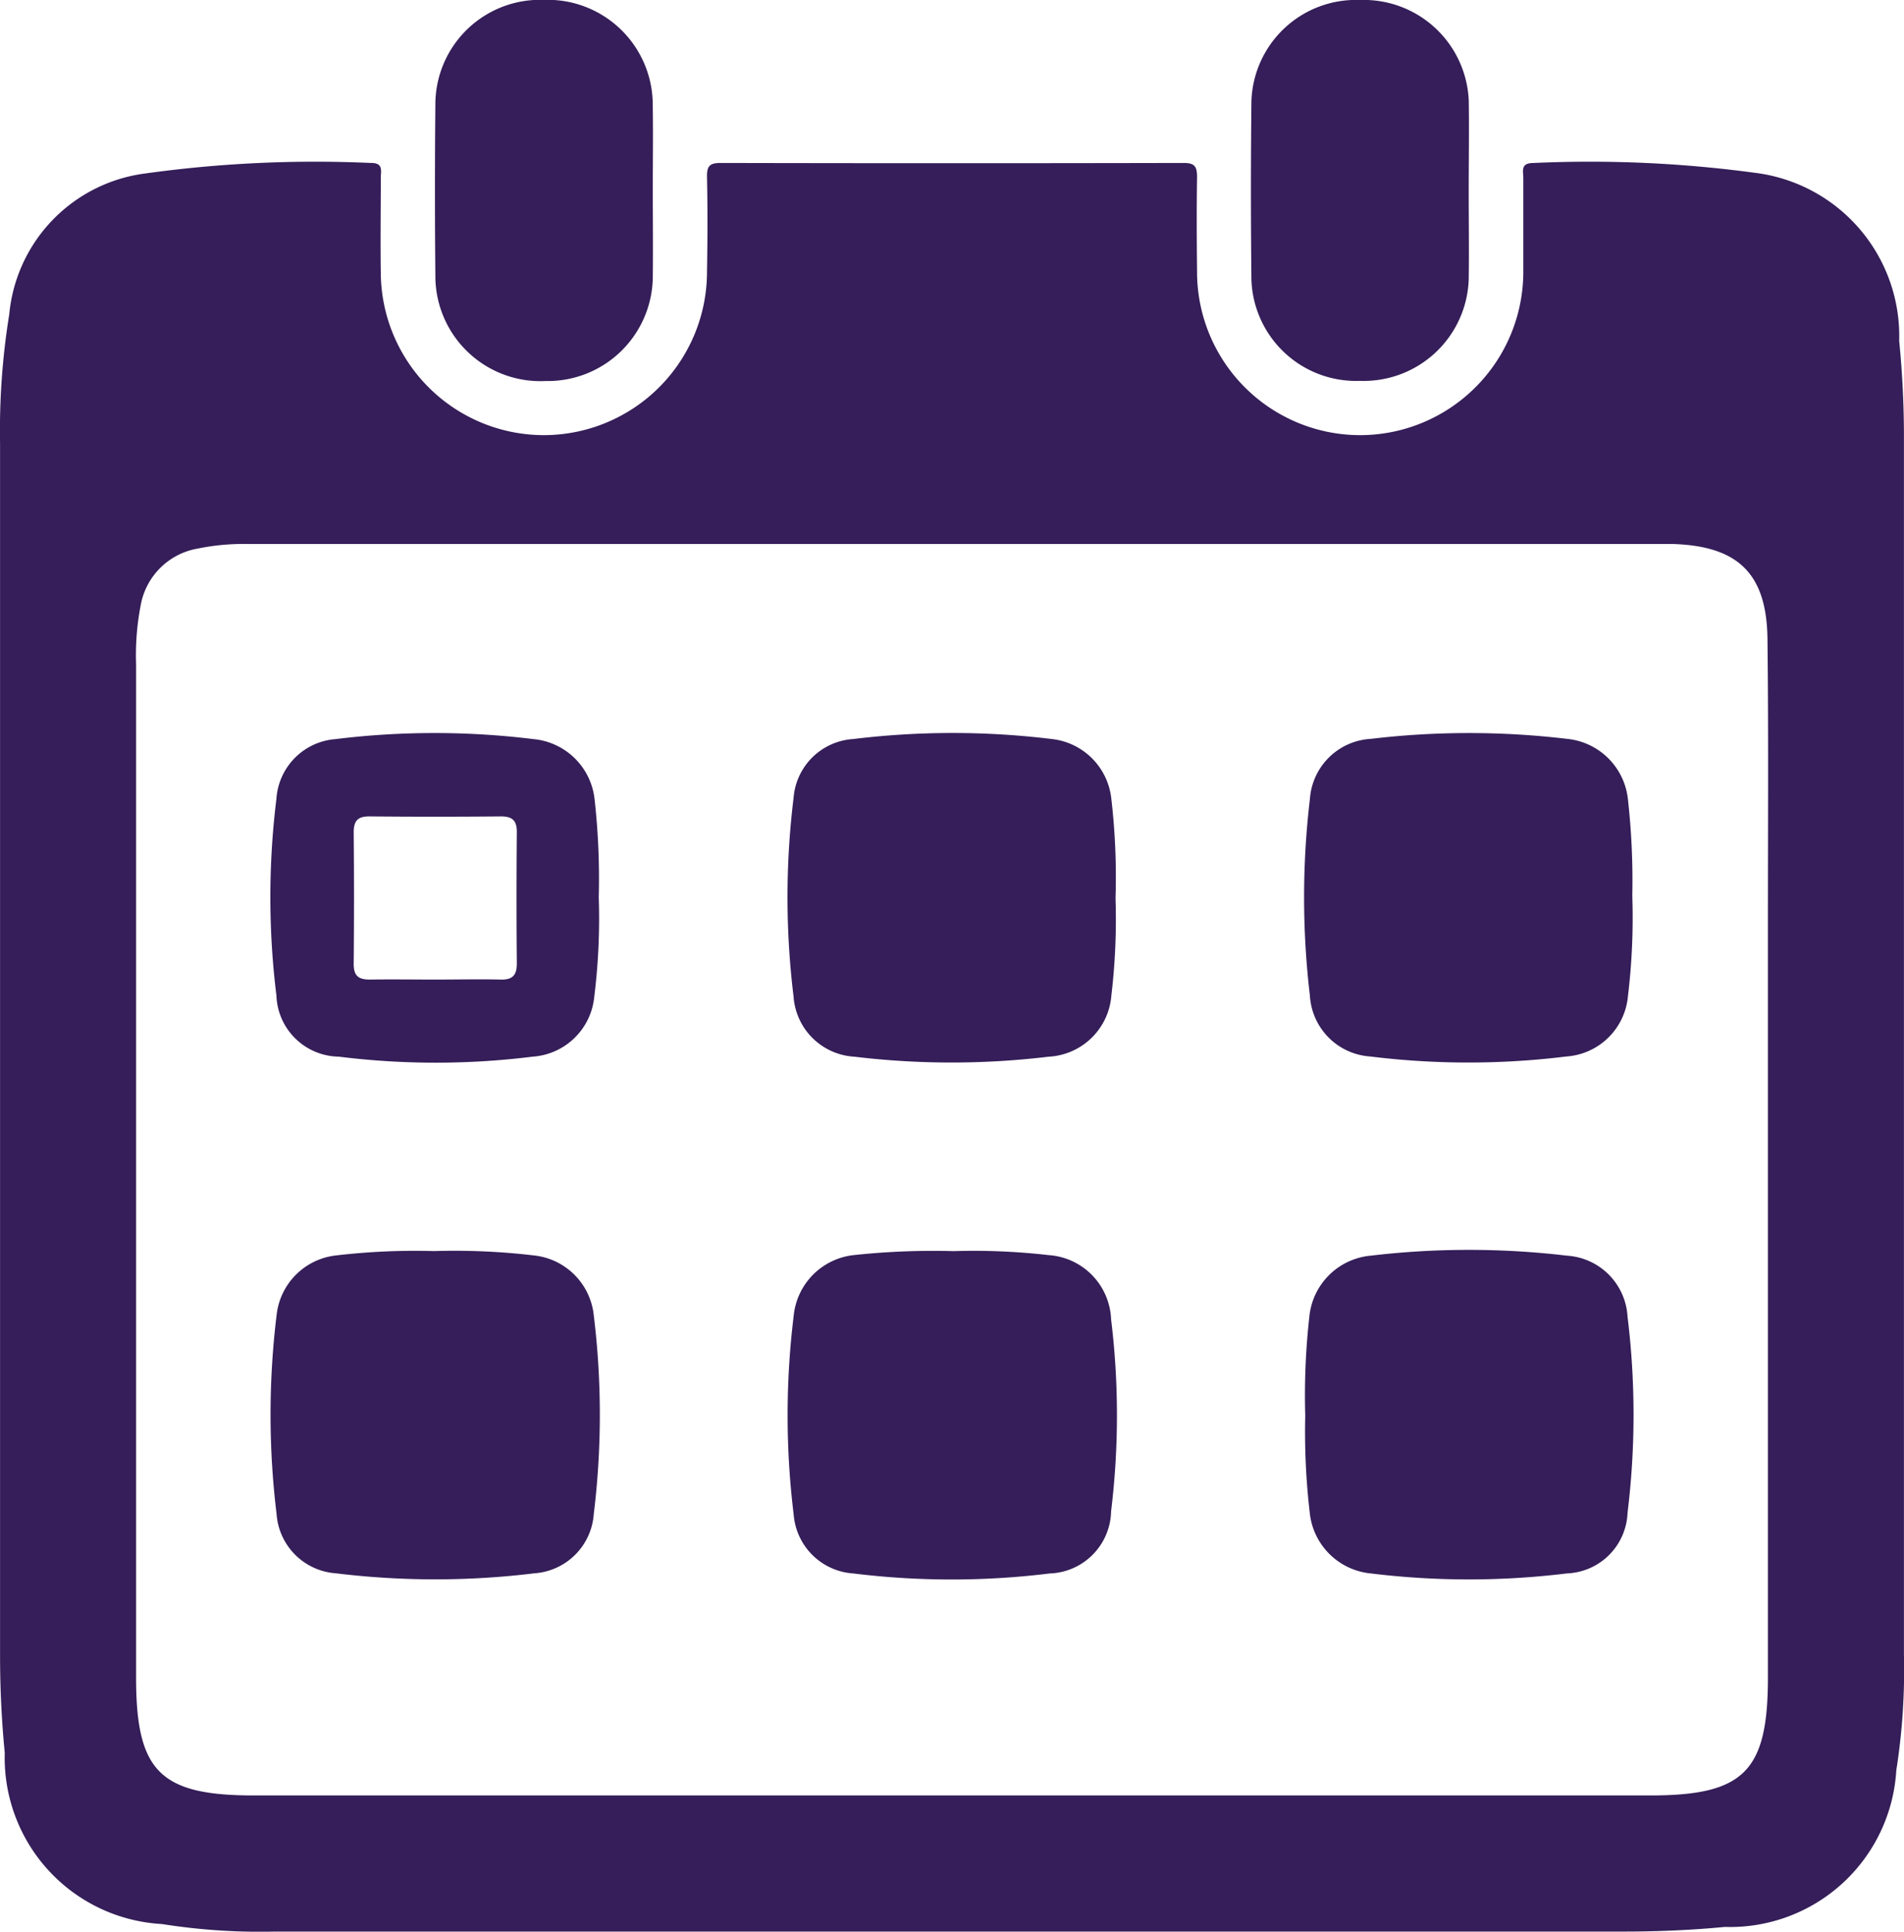<svg xmlns="http://www.w3.org/2000/svg" width="34.42" height="34.91" viewBox="0 0 34.42 34.91">
  <g id="Group_16285" data-name="Group 16285" transform="translate(333.838 -345.29)">
    <path id="Path_11841" data-name="Path 11841" d="M-301.96,348.715c0,.532.006,1.065,0,1.6a1.9,1.9,0,0,1-1.938,1.862,1.9,1.9,0,0,1-1.992-1.848q-.016-1.6,0-3.2a1.892,1.892,0,0,1,1.957-1.84,1.9,1.9,0,0,1,1.971,1.826C-301.952,347.65-301.96,348.182-301.96,348.715Z" transform="translate(-20.077 -0.001)" fill="#351e59"/>
    <path id="Path_11842" data-name="Path 11842" d="M-249.549,348.751c0,.531.008,1.063,0,1.594a1.9,1.9,0,0,1-1.964,1.828,1.893,1.893,0,0,1-1.964-1.826q-.018-1.615,0-3.23a1.891,1.891,0,0,1,1.963-1.827,1.9,1.9,0,0,1,1.966,1.825C-249.54,347.66-249.549,348.206-249.549,348.751Z" transform="translate(-57.738 0)" fill="#351e59"/>
    <path id="Path_11843" data-name="Path 11843" d="M-299.505,358.967a2.973,2.973,0,0,0-2.534-3.026,22.277,22.277,0,0,0-4.083-.187c-.236,0-.177.152-.178.275,0,.56,0,1.12,0,1.679a2.953,2.953,0,0,1-2.963,2.964,2.95,2.95,0,0,1-2.935-2.95c-.006-.573-.009-1.147,0-1.72,0-.2-.057-.25-.252-.249q-4.178.009-8.356,0c-.2,0-.255.053-.251.25.012.573.01,1.147,0,1.72a2.953,2.953,0,0,1-2.937,2.949,2.951,2.951,0,0,1-2.96-2.928c-.009-.573,0-1.147,0-1.72,0-.127.051-.275-.183-.271a22.3,22.3,0,0,0-4.083.191,2.833,2.833,0,0,0-2.451,2.547,13.141,13.141,0,0,0-.166,2.324q0,10.957,0,21.914,0,.882.085,1.758a3.009,3.009,0,0,0,2.842,3.093,11.319,11.319,0,0,0,2.04.136q6.124,0,12.248,0,6.062,0,12.125,0c.615,0,1.228-.025,1.84-.084a3.011,3.011,0,0,0,3.1-2.832,11.614,11.614,0,0,0,.138-2.08q0-10.978,0-21.956A17.6,17.6,0,0,0-299.505,358.967Zm-2.373,10.557q0,6.8,0,13.6c0,1.7-.434,2.132-2.131,2.132h-25.237c-1.7,0-2.132-.434-2.132-2.13q0-9.157,0-18.313a4.742,4.742,0,0,1,.082-1.059,1.266,1.266,0,0,1,1.032-1.032,4.1,4.1,0,0,1,.895-.083h25.523c.082,0,.164,0,.246,0,1.183.037,1.7.534,1.714,1.718C-301.866,366.083-301.878,367.8-301.878,369.525Z" transform="translate(0 -7.518)" fill="#351e59"/>
    <path id="Path_11844" data-name="Path 11844" d="M-277.33,395.352a11.67,11.67,0,0,1-.075,1.756,1.2,1.2,0,0,1-1.135,1.107,14.7,14.7,0,0,1-3.51,0,1.169,1.169,0,0,1-1.1-1.086,14.759,14.759,0,0,1,0-3.591,1.155,1.155,0,0,1,1.079-1.064,14.826,14.826,0,0,1,3.591,0,1.215,1.215,0,0,1,1.074,1.078A12.259,12.259,0,0,1-277.33,395.352Z" transform="translate(-36.342 -33.828)" fill="#351e59"/>
    <path id="Path_11845" data-name="Path 11845" d="M-244.132,395.311a11.812,11.812,0,0,1-.079,1.817,1.2,1.2,0,0,1-1.11,1.085,14.477,14.477,0,0,1-3.55,0,1.17,1.17,0,0,1-1.089-1.1,15.075,15.075,0,0,1,0-3.551,1.169,1.169,0,0,1,1.1-1.089,15.045,15.045,0,0,1,3.55,0,1.227,1.227,0,0,1,1.1,1.1A13.174,13.174,0,0,1-244.132,395.311Z" transform="translate(-60.198 -33.83)" fill="#351e59"/>
    <path id="Path_11846" data-name="Path 11846" d="M-313.5,425.631a12.207,12.207,0,0,1,1.817.08,1.215,1.215,0,0,1,1.07,1.081,14.77,14.77,0,0,1,0,3.591,1.155,1.155,0,0,1-1.072,1.071,14.785,14.785,0,0,1-3.591,0,1.155,1.155,0,0,1-1.071-1.072,14.844,14.844,0,0,1,0-3.591,1.216,1.216,0,0,1,1.071-1.081A12.26,12.26,0,0,1-313.5,425.631Z" transform="translate(-12.491 -57.731)" fill="#351e59"/>
    <path id="Path_11847" data-name="Path 11847" d="M-280.254,425.634a11.775,11.775,0,0,1,1.716.072,1.21,1.21,0,0,1,1.129,1.16,14.279,14.279,0,0,1,0,3.469,1.148,1.148,0,0,1-1.109,1.124,14.494,14.494,0,0,1-3.55,0,1.157,1.157,0,0,1-1.079-1.064,14.755,14.755,0,0,1,0-3.591,1.224,1.224,0,0,1,1.1-1.1A13.468,13.468,0,0,1-280.254,425.634Z" transform="translate(-36.343 -57.733)" fill="#351e59"/>
    <path id="Path_11848" data-name="Path 11848" d="M-249.993,428.558a12.8,12.8,0,0,1,.075-1.8,1.226,1.226,0,0,1,1.107-1.093,15.061,15.061,0,0,1,3.55,0,1.17,1.17,0,0,1,1.094,1.1,14.549,14.549,0,0,1,0,3.55,1.14,1.14,0,0,1-1.095,1.092,14.536,14.536,0,0,1-3.55,0,1.227,1.227,0,0,1-1.1-1.1A12.549,12.549,0,0,1-249.993,428.558Z" transform="translate(-60.249 -57.682)" fill="#351e59"/>
    <path id="Path_11849" data-name="Path 11849" d="M-310.529,395.331a12.857,12.857,0,0,0-.074-1.756,1.224,1.224,0,0,0-1.1-1.1,14.666,14.666,0,0,0-3.59,0,1.158,1.158,0,0,0-1.063,1.081,14.446,14.446,0,0,0,0,3.55,1.145,1.145,0,0,0,1.126,1.107,14.159,14.159,0,0,0,3.509,0,1.2,1.2,0,0,0,1.111-1.084A11.476,11.476,0,0,0-310.529,395.331Zm-1.481,1.2c0,.209-.077.294-.288.289-.4-.009-.791,0-1.186,0s-.791-.006-1.187,0c-.21,0-.29-.076-.288-.288q.011-1.187,0-2.373c0-.21.075-.29.287-.288q1.186.011,2.373,0c.209,0,.291.075.289.287Q-312.02,395.34-312.01,396.527Z" transform="translate(-12.485 -33.827)" fill="#351e59"/>
  </g>
</svg>
